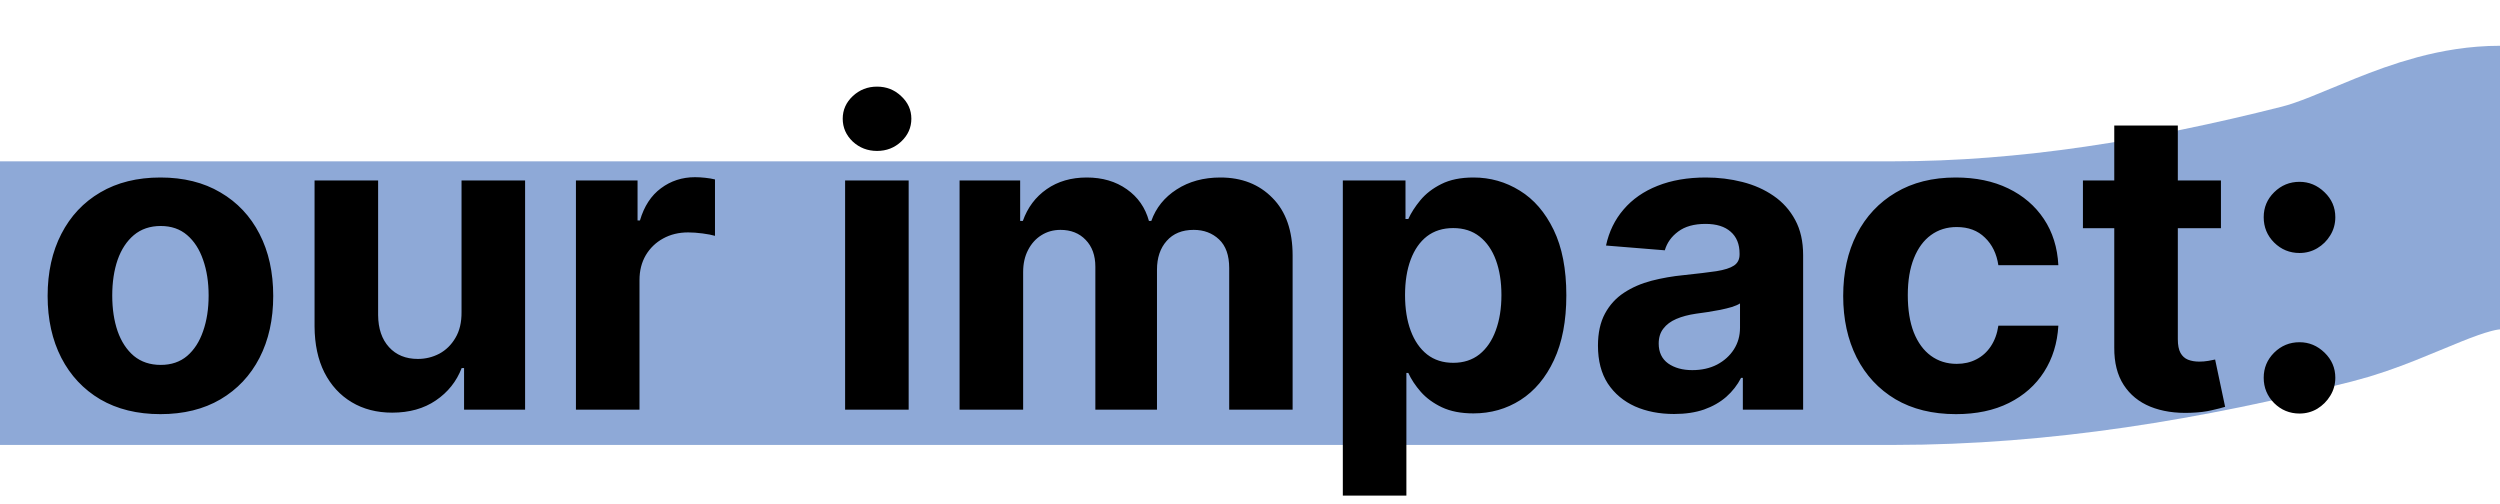 <svg width="238" height="48" viewBox="0 0 238 48" fill="none" xmlns="http://www.w3.org/2000/svg">
<g clip-path="url(#clip0_299_2)">
<path d="M0 28.858C60.072 28.858 120.144 28.858 180.216 28.858C193.791 28.858 207.06 26.649 220.569 23.235C226.405 21.761 232.125 17.858 238 17.858" stroke="#4470BC" stroke-opacity="0.6" stroke-width="27"/>
<path d="M15.273 39.426C13.066 39.426 11.158 38.957 9.548 38.02C7.948 37.073 6.712 35.757 5.841 34.071C4.97 32.376 4.534 30.411 4.534 28.176C4.534 25.922 4.97 23.953 5.841 22.267C6.712 20.572 7.948 19.256 9.548 18.318C11.158 17.371 13.066 16.898 15.273 16.898C17.479 16.898 19.383 17.371 20.983 18.318C22.593 19.256 23.833 20.572 24.704 22.267C25.576 23.953 26.011 25.922 26.011 28.176C26.011 30.411 25.576 32.376 24.704 34.071C23.833 35.757 22.593 37.073 20.983 38.02C19.383 38.957 17.479 39.426 15.273 39.426ZM15.301 34.739C16.305 34.739 17.143 34.455 17.815 33.886C18.488 33.309 18.994 32.523 19.335 31.528C19.686 30.534 19.861 29.402 19.861 28.134C19.861 26.865 19.686 25.733 19.335 24.739C18.994 23.744 18.488 22.958 17.815 22.381C17.143 21.803 16.305 21.514 15.301 21.514C14.288 21.514 13.436 21.803 12.744 22.381C12.062 22.958 11.546 23.744 11.196 24.739C10.855 25.733 10.685 26.865 10.685 28.134C10.685 29.402 10.855 30.534 11.196 31.528C11.546 32.523 12.062 33.309 12.744 33.886C13.436 34.455 14.288 34.739 15.301 34.739ZM43.938 29.71V17.182H49.989V39H44.179V35.037H43.952C43.459 36.315 42.64 37.343 41.494 38.119C40.358 38.896 38.971 39.284 37.332 39.284C35.874 39.284 34.591 38.953 33.483 38.29C32.375 37.627 31.509 36.685 30.884 35.463C30.268 34.242 29.956 32.778 29.946 31.074V17.182H35.997V29.994C36.007 31.282 36.352 32.3 37.034 33.048C37.716 33.796 38.63 34.17 39.776 34.17C40.505 34.17 41.187 34.005 41.821 33.673C42.456 33.332 42.967 32.831 43.355 32.168C43.753 31.505 43.947 30.686 43.938 29.71ZM54.829 39V17.182H60.695V20.989H60.923C61.32 19.634 61.988 18.612 62.925 17.921C63.863 17.22 64.942 16.869 66.164 16.869C66.467 16.869 66.794 16.888 67.144 16.926C67.495 16.964 67.802 17.016 68.067 17.082V22.452C67.783 22.366 67.39 22.291 66.888 22.224C66.387 22.158 65.927 22.125 65.511 22.125C64.621 22.125 63.825 22.319 63.124 22.707C62.433 23.086 61.884 23.616 61.477 24.298C61.079 24.98 60.88 25.766 60.88 26.656V39H54.829ZM80.454 39V17.182H86.505V39H80.454ZM83.494 14.369C82.594 14.369 81.822 14.071 81.178 13.474C80.544 12.868 80.227 12.144 80.227 11.301C80.227 10.468 80.544 9.753 81.178 9.156C81.822 8.55 82.594 8.247 83.494 8.247C84.393 8.247 85.16 8.55 85.795 9.156C86.439 9.753 86.761 10.468 86.761 11.301C86.761 12.144 86.439 12.868 85.795 13.474C85.16 14.071 84.393 14.369 83.494 14.369ZM91.352 39V17.182H97.119V21.031H97.375C97.829 19.753 98.587 18.744 99.648 18.006C100.708 17.267 101.977 16.898 103.455 16.898C104.951 16.898 106.224 17.272 107.276 18.02C108.327 18.759 109.027 19.762 109.378 21.031H109.605C110.05 19.781 110.855 18.782 112.02 18.034C113.194 17.276 114.581 16.898 116.182 16.898C118.218 16.898 119.87 17.546 121.139 18.844C122.418 20.132 123.057 21.959 123.057 24.327V39H117.02V25.52C117.02 24.308 116.698 23.399 116.054 22.793C115.41 22.187 114.605 21.884 113.639 21.884C112.541 21.884 111.684 22.234 111.068 22.935C110.453 23.626 110.145 24.54 110.145 25.676V39H104.278V25.392C104.278 24.322 103.971 23.47 103.355 22.835C102.749 22.201 101.949 21.884 100.955 21.884C100.282 21.884 99.676 22.054 99.136 22.395C98.606 22.726 98.185 23.195 97.872 23.801C97.56 24.398 97.403 25.099 97.403 25.903V39H91.352ZM127.837 47.182V17.182H133.803V20.847H134.072C134.338 20.259 134.721 19.663 135.223 19.057C135.734 18.441 136.397 17.93 137.212 17.523C138.036 17.106 139.058 16.898 140.28 16.898C141.871 16.898 143.339 17.314 144.683 18.148C146.028 18.972 147.103 20.217 147.908 21.884C148.713 23.541 149.115 25.619 149.115 28.119C149.115 30.553 148.722 32.608 147.936 34.284C147.16 35.951 146.099 37.215 144.754 38.077C143.419 38.929 141.923 39.355 140.266 39.355C139.091 39.355 138.092 39.161 137.268 38.773C136.454 38.385 135.786 37.897 135.266 37.31C134.745 36.713 134.347 36.112 134.072 35.506H133.888V47.182H127.837ZM133.76 28.091C133.76 29.388 133.94 30.52 134.3 31.486C134.66 32.452 135.18 33.205 135.862 33.744C136.544 34.275 137.373 34.54 138.348 34.54C139.333 34.54 140.166 34.27 140.848 33.73C141.53 33.181 142.046 32.423 142.396 31.457C142.756 30.482 142.936 29.36 142.936 28.091C142.936 26.831 142.761 25.724 142.411 24.767C142.06 23.811 141.544 23.062 140.862 22.523C140.18 21.983 139.342 21.713 138.348 21.713C137.363 21.713 136.53 21.974 135.848 22.494C135.176 23.015 134.66 23.754 134.3 24.71C133.94 25.667 133.76 26.794 133.76 28.091ZM159.371 39.412C157.979 39.412 156.738 39.17 155.649 38.688C154.56 38.195 153.698 37.471 153.064 36.514C152.439 35.548 152.126 34.346 152.126 32.906C152.126 31.694 152.349 30.676 152.794 29.852C153.239 29.028 153.845 28.366 154.612 27.864C155.379 27.362 156.25 26.983 157.226 26.727C158.211 26.472 159.243 26.292 160.322 26.188C161.591 26.055 162.614 25.932 163.391 25.818C164.167 25.695 164.731 25.515 165.081 25.278C165.431 25.042 165.607 24.691 165.607 24.227V24.142C165.607 23.242 165.322 22.546 164.754 22.054C164.196 21.562 163.4 21.315 162.368 21.315C161.279 21.315 160.412 21.557 159.768 22.04C159.125 22.513 158.698 23.11 158.49 23.829L152.893 23.375C153.178 22.049 153.736 20.903 154.57 19.938C155.403 18.962 156.478 18.214 157.794 17.693C159.12 17.163 160.654 16.898 162.396 16.898C163.608 16.898 164.768 17.04 165.876 17.324C166.994 17.608 167.983 18.048 168.845 18.645C169.716 19.241 170.403 20.009 170.905 20.946C171.407 21.874 171.658 22.987 171.658 24.284V39H165.919V35.974H165.749C165.398 36.656 164.929 37.258 164.342 37.778C163.755 38.29 163.05 38.692 162.226 38.986C161.402 39.27 160.45 39.412 159.371 39.412ZM161.104 35.236C161.994 35.236 162.78 35.061 163.462 34.71C164.143 34.35 164.679 33.867 165.067 33.261C165.455 32.655 165.649 31.969 165.649 31.202V28.886C165.46 29.009 165.199 29.123 164.868 29.227C164.546 29.322 164.181 29.412 163.774 29.497C163.367 29.573 162.96 29.644 162.553 29.71C162.145 29.767 161.776 29.819 161.445 29.866C160.734 29.971 160.114 30.136 159.584 30.364C159.054 30.591 158.642 30.899 158.348 31.287C158.054 31.666 157.908 32.139 157.908 32.707C157.908 33.531 158.206 34.161 158.803 34.597C159.409 35.023 160.176 35.236 161.104 35.236ZM186.21 39.426C183.975 39.426 182.053 38.953 180.443 38.006C178.843 37.049 177.612 35.724 176.75 34.028C175.898 32.333 175.472 30.383 175.472 28.176C175.472 25.941 175.902 23.981 176.764 22.296C177.635 20.6 178.871 19.279 180.472 18.332C182.072 17.376 183.975 16.898 186.182 16.898C188.085 16.898 189.752 17.243 191.182 17.935C192.612 18.626 193.743 19.597 194.577 20.847C195.41 22.097 195.869 23.564 195.955 25.25H190.244C190.083 24.161 189.657 23.285 188.966 22.622C188.284 21.95 187.389 21.614 186.281 21.614C185.344 21.614 184.525 21.869 183.824 22.381C183.133 22.883 182.593 23.616 182.205 24.582C181.816 25.548 181.622 26.718 181.622 28.091C181.622 29.483 181.812 30.667 182.19 31.642C182.579 32.617 183.123 33.361 183.824 33.872C184.525 34.383 185.344 34.639 186.281 34.639C186.973 34.639 187.593 34.497 188.142 34.213C188.701 33.929 189.16 33.517 189.52 32.977C189.889 32.428 190.131 31.77 190.244 31.003H195.955C195.86 32.669 195.405 34.137 194.591 35.406C193.786 36.666 192.673 37.651 191.253 38.361C189.832 39.071 188.152 39.426 186.21 39.426ZM211.434 17.182V21.727H198.295V17.182H211.434ZM201.278 11.954H207.329V32.295C207.329 32.854 207.414 33.29 207.585 33.602C207.755 33.905 207.992 34.118 208.295 34.242C208.607 34.365 208.967 34.426 209.374 34.426C209.658 34.426 209.942 34.403 210.227 34.355C210.511 34.298 210.728 34.256 210.88 34.227L211.832 38.73C211.529 38.825 211.103 38.934 210.553 39.057C210.004 39.189 209.336 39.27 208.55 39.298C207.092 39.355 205.814 39.161 204.715 38.716C203.626 38.271 202.779 37.58 202.173 36.642C201.567 35.705 201.268 34.521 201.278 33.091V11.954ZM218.913 39.369C217.975 39.369 217.17 39.038 216.498 38.375C215.835 37.703 215.504 36.898 215.504 35.96C215.504 35.032 215.835 34.237 216.498 33.574C217.17 32.911 217.975 32.58 218.913 32.58C219.822 32.58 220.617 32.911 221.299 33.574C221.981 34.237 222.322 35.032 222.322 35.96C222.322 36.585 222.161 37.158 221.839 37.679C221.526 38.19 221.114 38.602 220.603 38.915C220.092 39.218 219.528 39.369 218.913 39.369ZM218.913 24.085C217.975 24.085 217.17 23.754 216.498 23.091C215.835 22.428 215.504 21.623 215.504 20.676C215.504 19.748 215.835 18.957 216.498 18.304C217.17 17.641 217.975 17.31 218.913 17.31C219.822 17.31 220.617 17.641 221.299 18.304C221.981 18.957 222.322 19.748 222.322 20.676C222.322 21.311 222.161 21.888 221.839 22.409C221.526 22.921 221.114 23.328 220.603 23.631C220.092 23.934 219.528 24.085 218.913 24.085Z" fill="black"/>
</g>
<defs>
<clipPath id="clip0_299_2">
<rect width="238" height="48" fill="white"/>
</clipPath>
</defs>
</svg>
